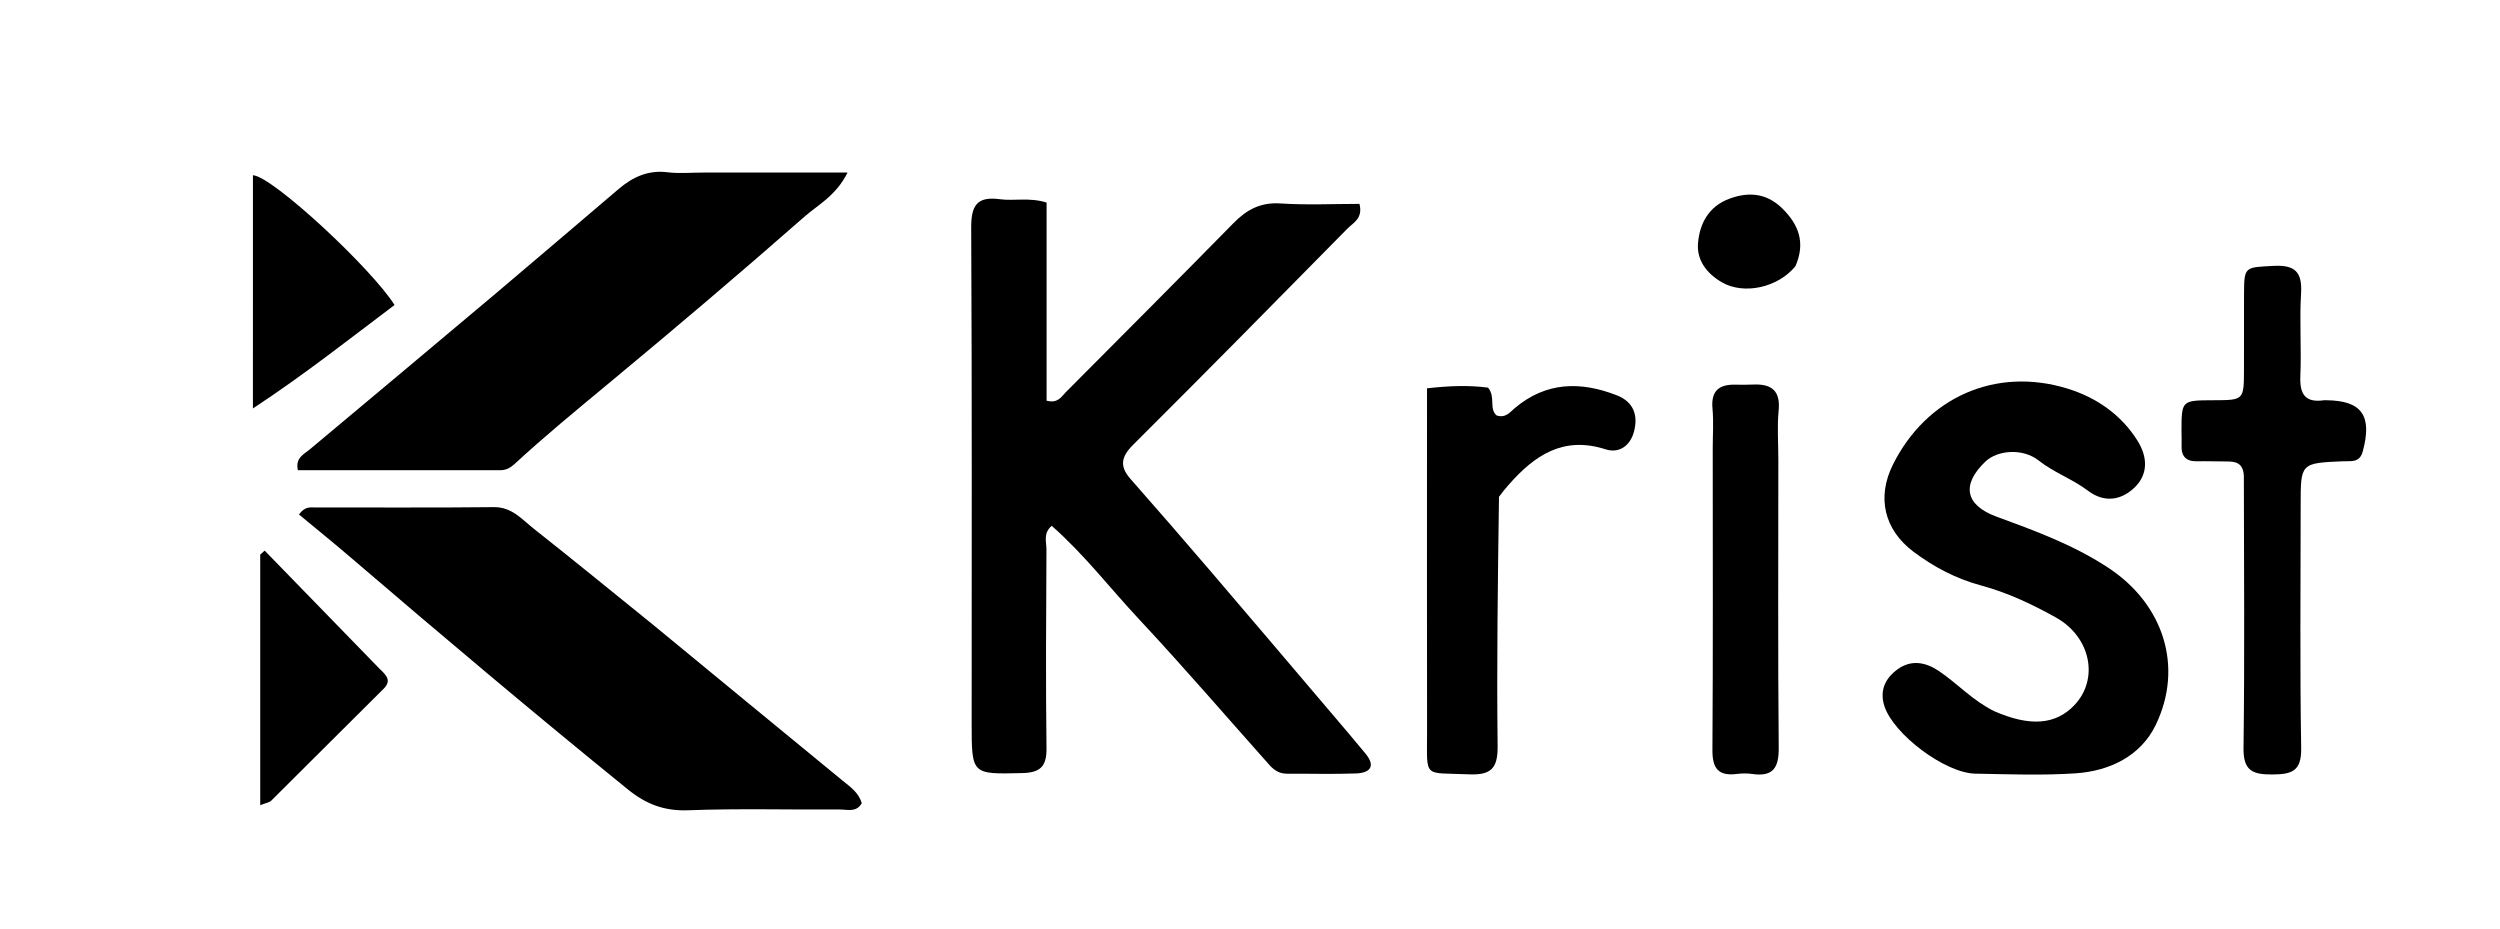 <svg version="1.1" id="Layer_1" xmlns="http://www.w3.org/2000/svg" xmlns:xlink="http://www.w3.org/1999/xlink" x="0px" y="0px"
	 width="100%" viewBox="0 0 560 208" enable-background="new 0 0 560 208" xml:space="preserve">
<path fill="#000000" opacity="1" stroke="none" 
	d="
M217.651,161.972 
	C217.651,124.67 217.739,87.864 217.549,51.059 
	C217.523,46.099 218.785,43.923 223.942,44.622 
	C227.188,45.062 230.551,44.16 234.436,45.372 
	C234.436,60.171 234.436,75.044 234.436,89.756 
	C236.983,90.416 237.737,88.858 238.729,87.861 
	C251.286,75.247 263.859,62.648 276.329,49.949 
	C279.29,46.934 282.405,45.277 286.843,45.572 
	C292.755,45.963 298.713,45.668 304.521,45.668 
	C305.348,48.951 303.122,49.89 301.846,51.186 
	C285.883,67.402 269.907,83.606 253.789,99.668 
	C251.102,102.345 250.757,104.476 253.25,107.305 
	C259.278,114.144 265.25,121.033 271.178,127.958 
	C280.321,138.639 289.412,149.365 298.519,160.077 
	C300.986,162.979 303.466,165.871 305.88,168.816 
	C308.282,171.746 306.779,173.142 303.744,173.253 
	C298.589,173.442 293.421,173.286 288.259,173.309 
	C286.614,173.316 285.398,172.531 284.37,171.378 
	C274.665,160.493 265.16,149.422 255.203,138.773 
	C248.679,131.796 242.831,124.15 235.587,117.789 
	C233.621,119.443 234.415,121.41 234.406,123.108 
	C234.329,137.93 234.227,152.754 234.417,167.573 
	C234.47,171.714 233.015,173.076 228.965,173.171 
	C217.651,173.436 217.655,173.575 217.651,161.972 
z"/>
<path fill="#000000" opacity="1" stroke="none" 
	d="
M146.116,139.808 
	C160.456,151.609 174.513,163.197 188.601,174.747 
	C190.394,176.217 192.348,177.493 193.029,179.918 
	C191.821,182.067 189.776,181.315 188.103,181.326 
	C176.786,181.401 165.457,181.073 154.156,181.5 
	C148.785,181.703 144.711,180.128 140.632,176.822 
	C119.645,159.814 99.006,142.396 78.494,124.822 
	C74.683,121.556 70.776,118.402 66.972,115.245 
	C68.327,113.345 69.586,113.676 70.672,113.674 
	C83.987,113.643 97.302,113.752 110.615,113.598 
	C114.656,113.551 116.89,116.319 119.54,118.411 
	C128.373,125.386 137.085,132.513 146.116,139.808 
z"/>
<path fill="#000000" opacity="1" stroke="none" 
	d="
M158.006,38.648 
	C168.584,38.648 178.664,38.648 189.852,38.648 
	C187.285,43.834 183.264,45.845 180.227,48.512 
	C165.801,61.184 151.143,73.6 136.363,85.861 
	C129.22,91.787 122.053,97.672 115.229,103.963 
	C114.332,104.79 113.351,105.325 112.114,105.325 
	C96.972,105.325 81.83,105.325 66.717,105.325 
	C66.132,102.53 68.032,101.799 69.377,100.674 
	C83.113,89.176 96.86,77.691 110.56,66.15 
	C119.944,58.244 129.25,50.245 138.608,42.307 
	C141.743,39.648 145.192,38.052 149.516,38.587 
	C152.142,38.912 154.841,38.648 158.006,38.648 
z"/>
<path fill="#000000" opacity="1" stroke="none" 
	d="
M446.716,159.311 
	C454.77,162.818 460.438,162.342 464.612,158.007 
	C470.219,152.185 468.39,142.708 460.524,138.318 
	C455.182,135.336 449.651,132.73 443.648,131.112 
	C438.181,129.639 433.127,126.984 428.587,123.562 
	C422.015,118.608 420.387,111.367 424.002,104.1 
	C431.468,89.095 446.937,82.046 463.162,87.059 
	C469.463,89.006 475.133,92.822 478.823,98.755 
	C481.104,102.422 481.212,106.304 478.083,109.26 
	C475.119,112.062 471.369,112.699 467.684,109.907 
	C464.244,107.3 460.107,105.875 456.665,103.158 
	C453.105,100.349 447.447,100.792 444.707,103.414 
	C439.318,108.571 440.198,113.148 447.195,115.718 
	C455.928,118.924 464.634,122.103 472.466,127.32 
	C484.565,135.381 489.2,149.314 482.875,162.405 
	C479.515,169.358 472.561,172.715 464.927,173.226 
	C457.469,173.725 449.949,173.431 442.46,173.298 
	C435.712,173.179 424.178,164.508 422.114,158.191 
	C420.972,154.696 422.288,151.929 425.075,149.912 
	C428.191,147.658 431.456,148.366 434.371,150.346 
	C438.474,153.132 441.86,156.909 446.716,159.311 
z"/>
<path fill="#000000" opacity="1" stroke="none" 
	d="
M502.622,106.546 
	C502.438,103.569 500.655,103.363 498.692,103.368 
	C496.526,103.373 494.359,103.275 492.195,103.331 
	C489.635,103.398 488.55,102.178 488.674,99.686 
	C488.723,98.69 488.657,97.688 488.656,96.688 
	C488.656,89.677 488.657,89.677 495.8,89.653 
	C502.634,89.631 502.638,89.631 502.65,82.752 
	C502.66,77.253 502.644,71.755 502.661,66.257 
	C502.682,59.633 502.708,59.917 509.237,59.559 
	C514.062,59.295 515.735,60.896 515.438,65.746 
	C515.061,71.888 515.547,78.078 515.279,84.231 
	C515.103,88.274 516.336,90.272 520.592,89.655 
	C520.755,89.632 520.925,89.652 521.091,89.654 
	C529.075,89.723 531.431,93.13 529.254,101.128 
	C528.547,103.721 526.641,103.249 524.904,103.323 
	C515.351,103.729 515.349,103.715 515.349,113.067 
	C515.347,131.228 515.158,149.391 515.465,167.547 
	C515.554,172.777 513.38,173.455 508.972,173.482 
	C504.454,173.509 502.478,172.579 502.547,167.461 
	C502.819,147.305 502.647,127.143 502.622,106.546 
z"/>
<path fill="#000000" opacity="1" stroke="none" 
	d="
M335.774,111.276 
	C335.517,130.117 335.245,148.601 335.468,167.079 
	C335.53,172.23 333.93,173.665 328.941,173.448 
	C318.643,173 319.683,174.513 319.663,163.919 
	C319.619,140.435 319.65,116.95 319.651,93.465 
	C319.651,91.479 319.651,89.493 319.651,86.982 
	C324.519,86.426 329.048,86.252 333.318,86.835 
	C335.074,88.885 333.479,91.555 335.235,93.056 
	C337.253,93.723 338.224,92.337 339.313,91.417 
	C346.329,85.494 354.07,85.384 362.183,88.557 
	C365.899,90.01 366.977,92.988 366.025,96.637 
	C365.192,99.831 362.713,101.632 359.641,100.644 
	C350.157,97.595 343.684,102.026 337.898,108.646 
	C337.241,109.397 336.597,110.159 335.774,111.276 
z"/>
<path fill="#000000" opacity="1" stroke="none" 
	d="
M398.348,103.004 
	C398.348,124.827 398.24,146.153 398.433,167.476 
	C398.474,171.995 397.172,174.04 392.517,173.369 
	C391.374,173.204 390.173,173.227 389.024,173.368 
	C384.883,173.877 383.556,172.101 383.583,167.988 
	C383.732,145.498 383.652,123.007 383.651,100.516 
	C383.651,97.517 383.875,94.498 383.598,91.525 
	C383.228,87.542 385.067,86.08 388.745,86.165 
	C390.077,86.196 391.412,86.197 392.743,86.138 
	C396.868,85.957 398.863,87.546 398.413,92.016 
	C398.065,95.479 398.347,99.006 398.348,103.004 
z"/>
<path fill="#000000" opacity="1" stroke="none" 
	d="
M56.655,67 
	C56.655,57.424 56.655,48.348 56.655,39.249 
	C61.036,39.475 83.238,60.136 88.378,68.32 
	C78.342,75.858 68.469,83.707 56.654,91.495 
	C56.654,82.816 56.654,75.158 56.655,67 
z"/>
<path fill="#000000" opacity="1" stroke="none" 
	d="
M85.141,149.927 
	C86.752,151.411 87.655,152.579 85.908,154.308 
	C77.502,162.629 69.16,171.016 60.76,179.344 
	C60.343,179.758 59.598,179.841 58.293,180.363 
	C58.293,161.352 58.293,142.787 58.293,124.223 
	C58.623,123.927 58.953,123.632 59.283,123.337 
	C67.818,132.113 76.353,140.889 85.141,149.927 
z"/>
<path fill="#000000" opacity="1" stroke="none" 
	d="
M402.178,59.629 
	C398.23,64.46 390.61,66.073 385.716,63.244 
	C382.393,61.323 380,58.337 380.358,54.394 
	C380.76,49.97 382.794,46.224 387.376,44.515 
	C391.788,42.869 395.82,43.309 399.262,46.715 
	C402.837,50.251 404.51,54.292 402.178,59.629 
z"/>
</svg>